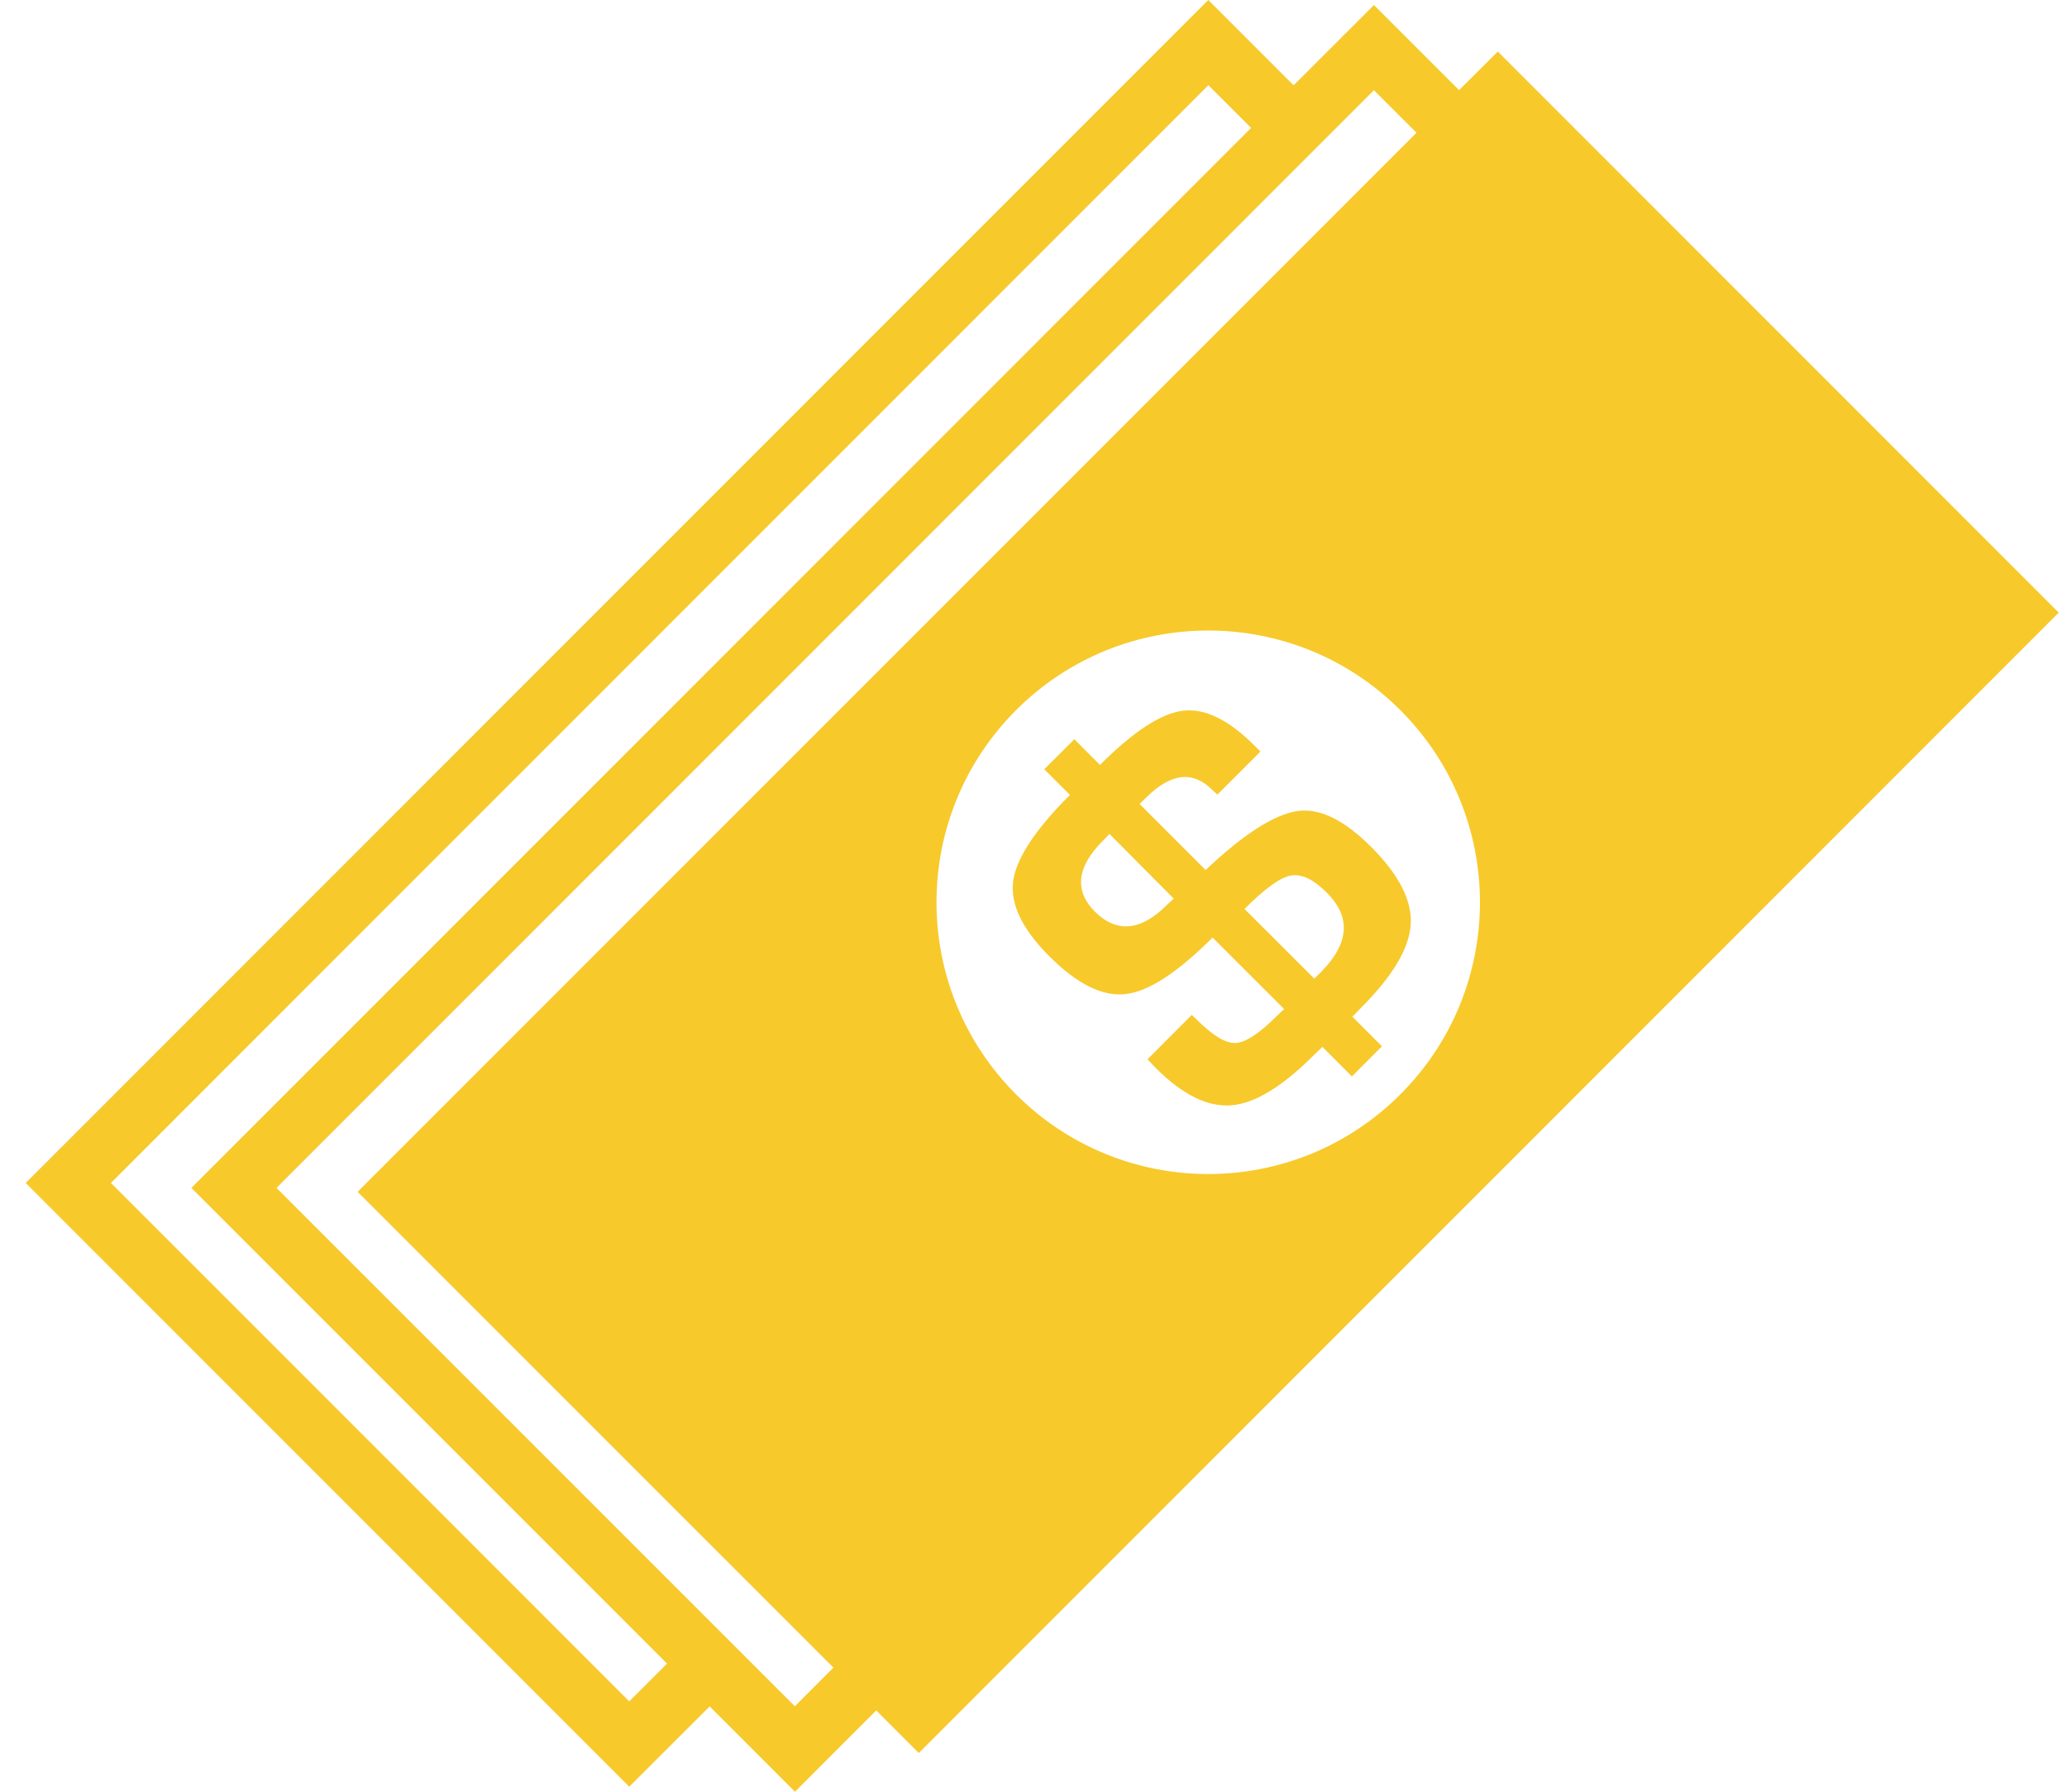 <svg width="30" height="26" viewBox="0 0 30 26" fill="none" xmlns="http://www.w3.org/2000/svg">
<path d="M21.739 0.748L21.177 1.308L19.941 0.073L18.775 1.238L17.537 0L0.373 17.166L9.133 25.927L10.3 24.762L11.538 26L12.717 24.82L13.335 25.438L29.88 8.89L21.739 0.748ZM9.133 24.689L1.61 17.166L17.538 1.236L18.158 1.856L2.778 17.238L9.681 24.141L9.133 24.689ZM5.191 17.295L12.096 24.199L11.536 24.76L4.013 17.238L19.941 1.309L20.559 1.926L5.191 17.295ZM20.324 15.881C18.784 17.422 16.288 17.422 14.747 15.881C13.207 14.341 13.207 11.845 14.747 10.305C16.288 8.764 18.785 8.765 20.324 10.305C21.865 11.845 21.865 14.341 20.324 15.881ZM16.54 11.667L17.498 12.625L17.647 12.487C18.154 12.033 18.562 11.792 18.871 11.765C19.181 11.738 19.523 11.912 19.899 12.288C20.304 12.692 20.496 13.068 20.475 13.415C20.453 13.761 20.215 14.162 19.758 14.62L19.628 14.754L20.057 15.183L19.621 15.62L19.193 15.191L19.068 15.312C18.612 15.768 18.214 16.011 17.873 16.039C17.532 16.067 17.167 15.889 16.782 15.505L16.654 15.372L17.298 14.727L17.365 14.792C17.602 15.029 17.79 15.142 17.933 15.135C18.076 15.13 18.279 14.996 18.539 14.736L18.638 14.643L17.599 13.605C17.09 14.113 16.671 14.388 16.336 14.425C16.003 14.464 15.634 14.281 15.23 13.877C14.839 13.486 14.664 13.126 14.704 12.792C14.747 12.461 15.022 12.041 15.529 11.535L15.156 11.163L15.593 10.727L15.965 11.1C16.45 10.615 16.85 10.353 17.167 10.314C17.483 10.274 17.83 10.442 18.206 10.818L18.294 10.906L17.669 11.531L17.597 11.464C17.314 11.181 16.996 11.216 16.638 11.571L16.54 11.667ZM16.102 12.101L16.011 12.196C15.627 12.579 15.589 12.923 15.888 13.226C16.205 13.543 16.559 13.512 16.936 13.132C16.94 13.126 16.973 13.097 17.036 13.041L16.102 12.101ZM19.075 14.201L19.168 14.11C19.584 13.692 19.613 13.309 19.256 12.953C19.061 12.757 18.887 12.676 18.731 12.706C18.577 12.736 18.354 12.897 18.062 13.19L19.075 14.201Z" fill="#F7C92B"/>
</svg>
